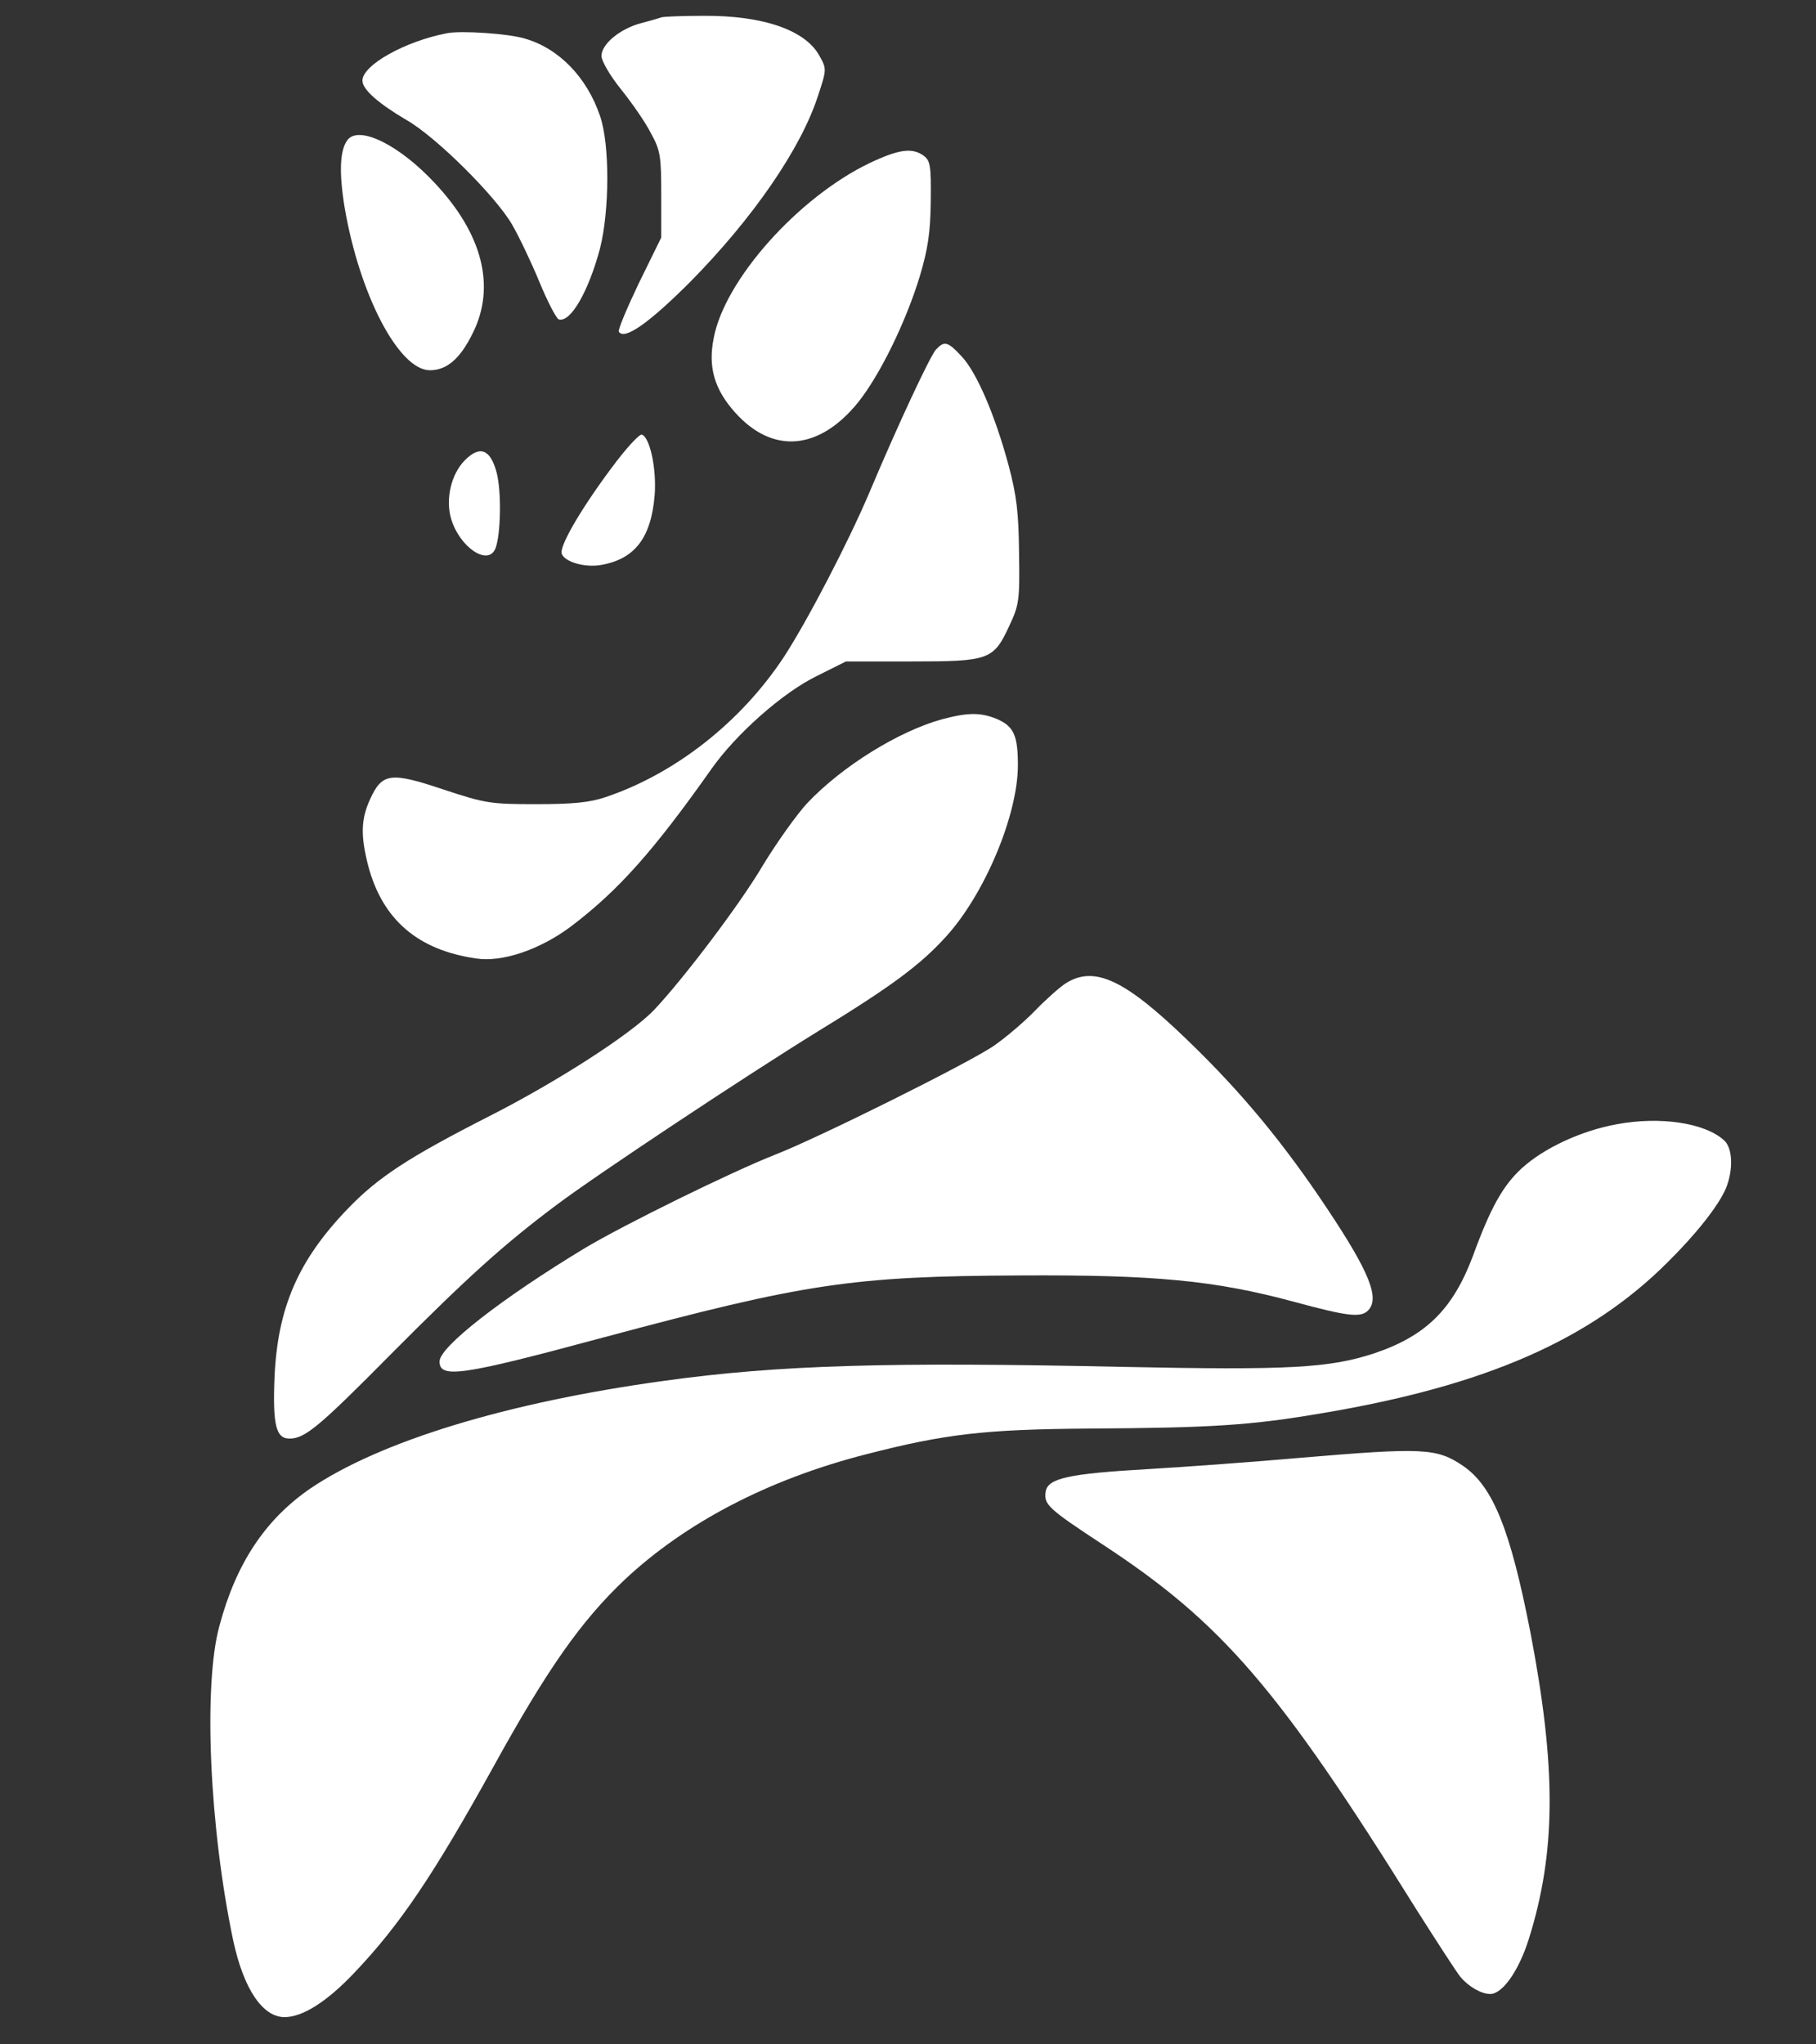 <?xml version="1.0" standalone="no"?>
<!DOCTYPE svg PUBLIC "-//W3C//DTD SVG 20010904//EN"
 "http://www.w3.org/TR/2001/REC-SVG-20010904/DTD/svg10.dtd">
<svg version="1.0" xmlns="http://www.w3.org/2000/svg"
 width="471pt" height="530pt" viewBox="0 0 471 530"
 preserveAspectRatio="xMidYMid meet">

<rect x="0" y="0" width="471" height="530" fill="#333333" stroke="none"/>

<g transform="translate(0,530) scale(0.1,-0.1)"
fill="#ffffff" stroke="none">
<path d="M1715 5255 c-5 -2 -29 -9 -52 -15 -54 -14 -103 -54 -103 -85 0 -13
22 -51 51 -87 28 -35 63 -85 77 -113 25 -45 27 -60 27 -161 l0 -110 -58 -118
c-31 -65 -55 -122 -52 -126 14 -23 78 22 185 129 162 164 288 346 332 484 22
66 22 69 4 101 -36 68 -147 106 -301 105 -55 0 -104 -2 -110 -4z"/>
<path d="M1160 5214 c-110 -21 -220 -83 -220 -123 0 -23 41 -59 114 -102 76
-43 231 -197 274 -271 18 -31 50 -98 71 -149 21 -51 44 -95 50 -97 30 -10 77
71 107 183 25 98 26 271 0 345 -34 100 -107 175 -195 200 -42 13 -165 21 -201
14z"/>
<path d="M902 4938 c-21 -26 -23 -86 -8 -177 39 -227 141 -421 221 -421 44 0
79 30 112 98 59 120 24 256 -99 387 -91 98 -195 150 -226 113z"/>
<path d="M2255 4877 c-185 -89 -376 -303 -404 -454 -15 -75 2 -133 56 -193 97
-108 217 -98 318 26 57 71 125 210 161 329 21 71 27 112 28 193 1 92 -1 105
-18 118 -30 22 -65 17 -141 -19z"/>
<path d="M2427 4393 c-16 -19 -98 -194 -173 -372 -54 -127 -159 -329 -220
-423 -111 -169 -282 -304 -464 -365 -42 -14 -85 -18 -180 -18 -118 0 -131 2
-240 38 -137 46 -159 43 -190 -25 -24 -52 -25 -95 -5 -173 37 -139 128 -218
279 -240 68 -11 167 23 247 83 124 94 215 197 364 408 64 91 185 198 273 241
l76 38 171 0 c201 0 212 4 253 93 25 53 27 66 25 187 -1 105 -6 149 -27 228
-35 130 -83 242 -122 283 -36 39 -45 41 -67 17z"/>
<path d="M1584 4084 c-81 -109 -134 -202 -127 -220 8 -21 59 -36 101 -29 88
15 131 70 140 182 5 67 -12 148 -33 156 -6 3 -42 -36 -81 -89z"/>
<path d="M1206 4107 c-36 -36 -51 -101 -36 -152 22 -74 96 -124 115 -77 14 36
16 148 3 197 -16 60 -43 71 -82 32z"/>
<path d="M2443 3435 c-112 -31 -258 -121 -349 -217 -27 -29 -79 -102 -115
-161 -58 -99 -204 -292 -282 -375 -60 -63 -251 -186 -426 -275 -212 -108 -290
-159 -369 -241 -129 -134 -182 -257 -190 -437 -5 -125 4 -159 39 -159 40 0 77
31 264 220 196 197 292 284 430 387 104 78 490 334 675 448 193 118 268 174
334 247 100 110 186 315 186 444 0 78 -11 101 -55 120 -42 17 -74 17 -142 -1z"/>
<path d="M2765 2751 c-16 -10 -52 -42 -80 -71 -27 -28 -76 -70 -108 -92 -66
-45 -454 -238 -567 -282 -112 -44 -389 -180 -493 -242 -215 -130 -377 -256
-377 -294 0 -45 57 -37 424 62 526 141 647 159 1081 161 351 2 506 -13 710
-68 140 -38 174 -42 193 -23 31 31 5 98 -105 263 -113 170 -222 302 -361 436
-164 159 -243 196 -317 150z"/>
<path d="M4193 2385 c-93 -17 -189 -62 -246 -114 -49 -45 -81 -102 -127 -228
-52 -138 -122 -207 -256 -252 -116 -38 -220 -44 -654 -35 -606 13 -889 5
-1186 -36 -409 -56 -739 -157 -920 -280 -116 -80 -192 -194 -235 -356 -42
-153 -26 -522 36 -816 27 -125 76 -198 133 -198 47 0 110 40 181 115 119 125
206 255 359 531 141 256 229 381 342 488 158 148 372 260 625 325 206 53 307
65 581 67 317 2 416 8 604 40 422 71 692 189 894 390 76 75 133 148 152 192
20 48 18 105 -4 125 -50 46 -167 63 -279 42z"/>
<path d="M3370 1520 c-113 -10 -289 -23 -391 -29 -209 -12 -262 -24 -267 -59
-5 -33 7 -44 147 -136 310 -203 457 -373 814 -946 54 -85 105 -164 115 -176
21 -25 54 -44 77 -44 32 0 74 60 100 142 71 226 72 444 4 797 -52 266 -97 377
-174 430 -69 47 -104 48 -425 21z"/>
</g>
</svg>
